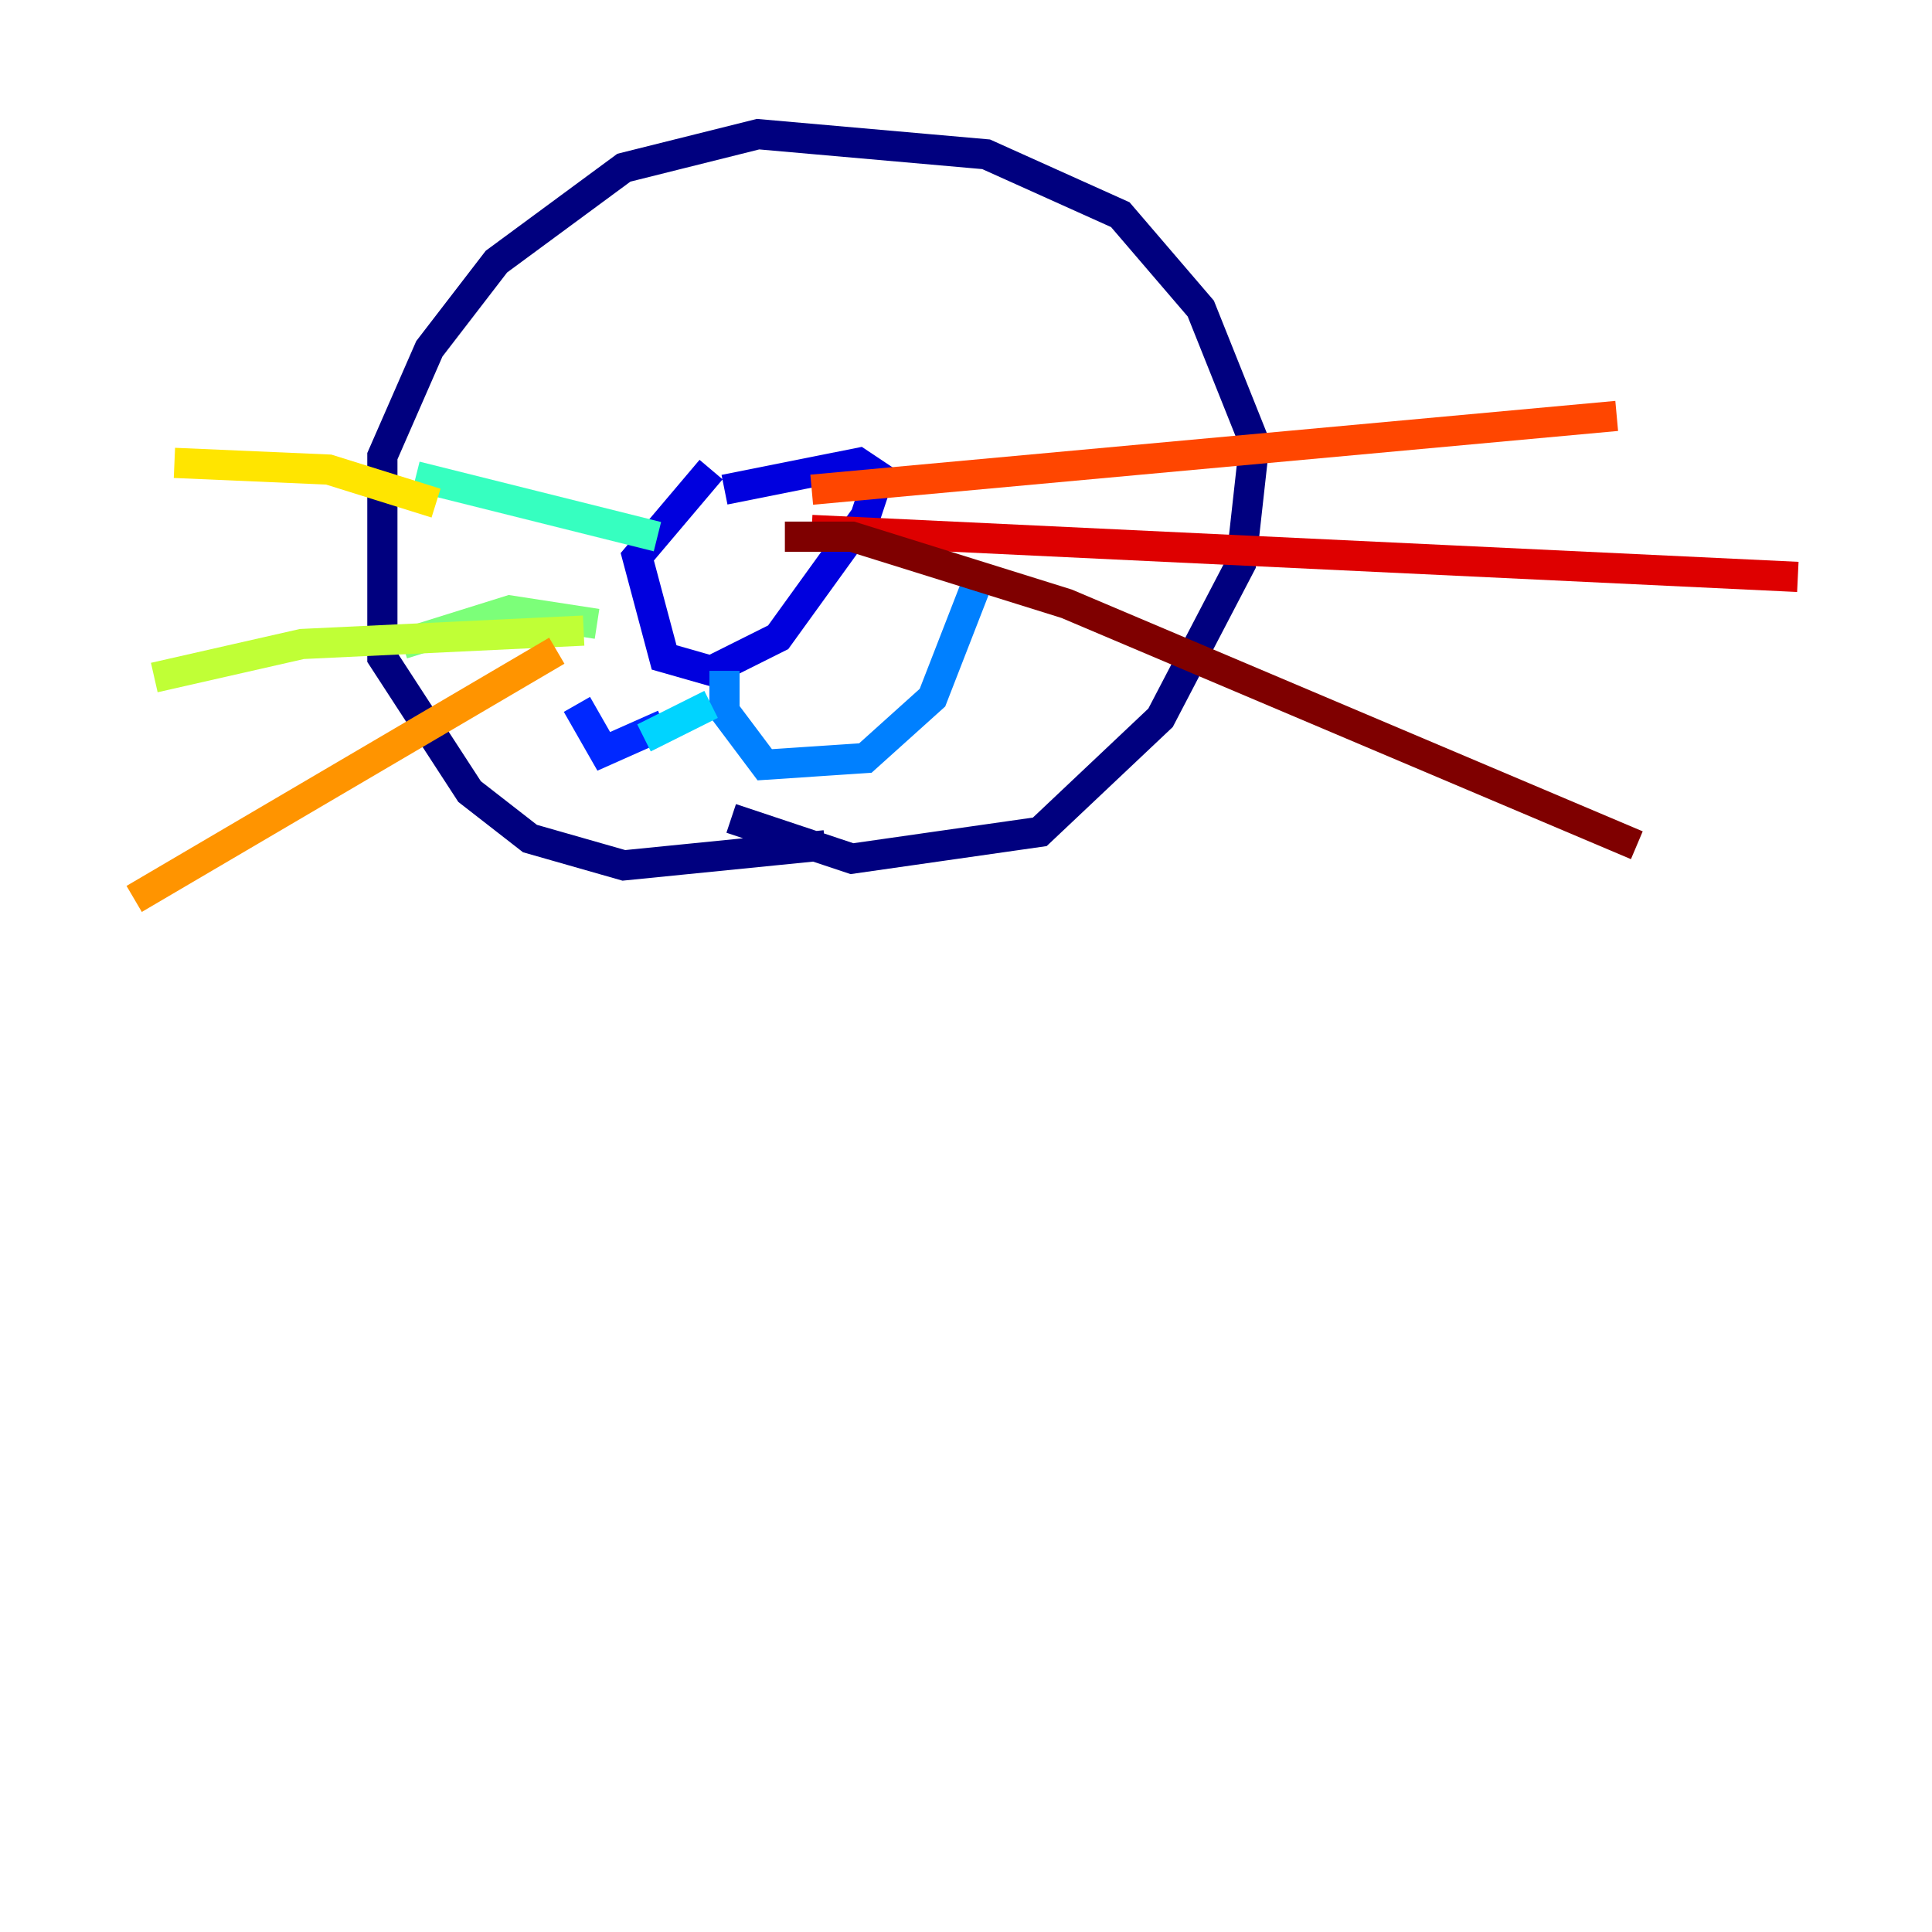 <?xml version="1.0" encoding="utf-8" ?>
<svg baseProfile="tiny" height="128" version="1.2" viewBox="0,0,128,128" width="128" xmlns="http://www.w3.org/2000/svg" xmlns:ev="http://www.w3.org/2001/xml-events" xmlns:xlink="http://www.w3.org/1999/xlink"><defs /><polyline fill="none" points="54.667,56.0 41.333,57.333 35.111,55.556 31.111,52.444 25.333,43.556 25.333,30.222 28.444,23.111 32.889,17.333 41.333,11.111 50.222,8.889 65.333,10.222 74.222,14.222 79.556,20.444 83.111,29.333 82.222,37.333 76.889,47.556 68.889,55.111 56.444,56.889 48.444,54.222" stroke="#00007f" stroke-width="2" /><polyline fill="none" points="47.111,31.111 42.222,36.889 44.0,43.556 47.111,44.444 51.556,42.222 57.333,34.222 58.222,31.556 56.889,30.667 48.0,32.444" stroke="#0000de" stroke-width="2" /><polyline fill="none" points="44.0,48.0 40.0,49.778 38.222,46.667" stroke="#0028ff" stroke-width="2" /><polyline fill="none" points="48.0,44.444 48.0,47.111 50.667,50.667 57.333,50.222 61.778,46.222 64.889,38.222" stroke="#0080ff" stroke-width="2" /><polyline fill="none" points="47.111,46.667 42.667,48.889" stroke="#00d4ff" stroke-width="2" /><polyline fill="none" points="43.556,35.556 27.556,31.556" stroke="#36ffc0" stroke-width="2" /><polyline fill="none" points="39.556,41.333 33.778,40.444 26.667,42.667" stroke="#7cff79" stroke-width="2" /><polyline fill="none" points="38.667,41.778 20.0,42.667 10.222,44.889" stroke="#c0ff36" stroke-width="2" /><polyline fill="none" points="28.889,33.333 21.778,31.111 11.556,30.667" stroke="#ffe500" stroke-width="2" /><polyline fill="none" points="36.889,43.111 8.889,59.556" stroke="#ff9400" stroke-width="2" /><polyline fill="none" points="53.778,32.444 107.111,27.556" stroke="#ff4600" stroke-width="2" /><polyline fill="none" points="53.778,35.111 119.111,38.222" stroke="#de0000" stroke-width="2" /><polyline fill="none" points="52.0,35.556 56.444,35.556 70.667,40.0 108.444,56.0" stroke="#7f0000" stroke-width="2" /></svg>